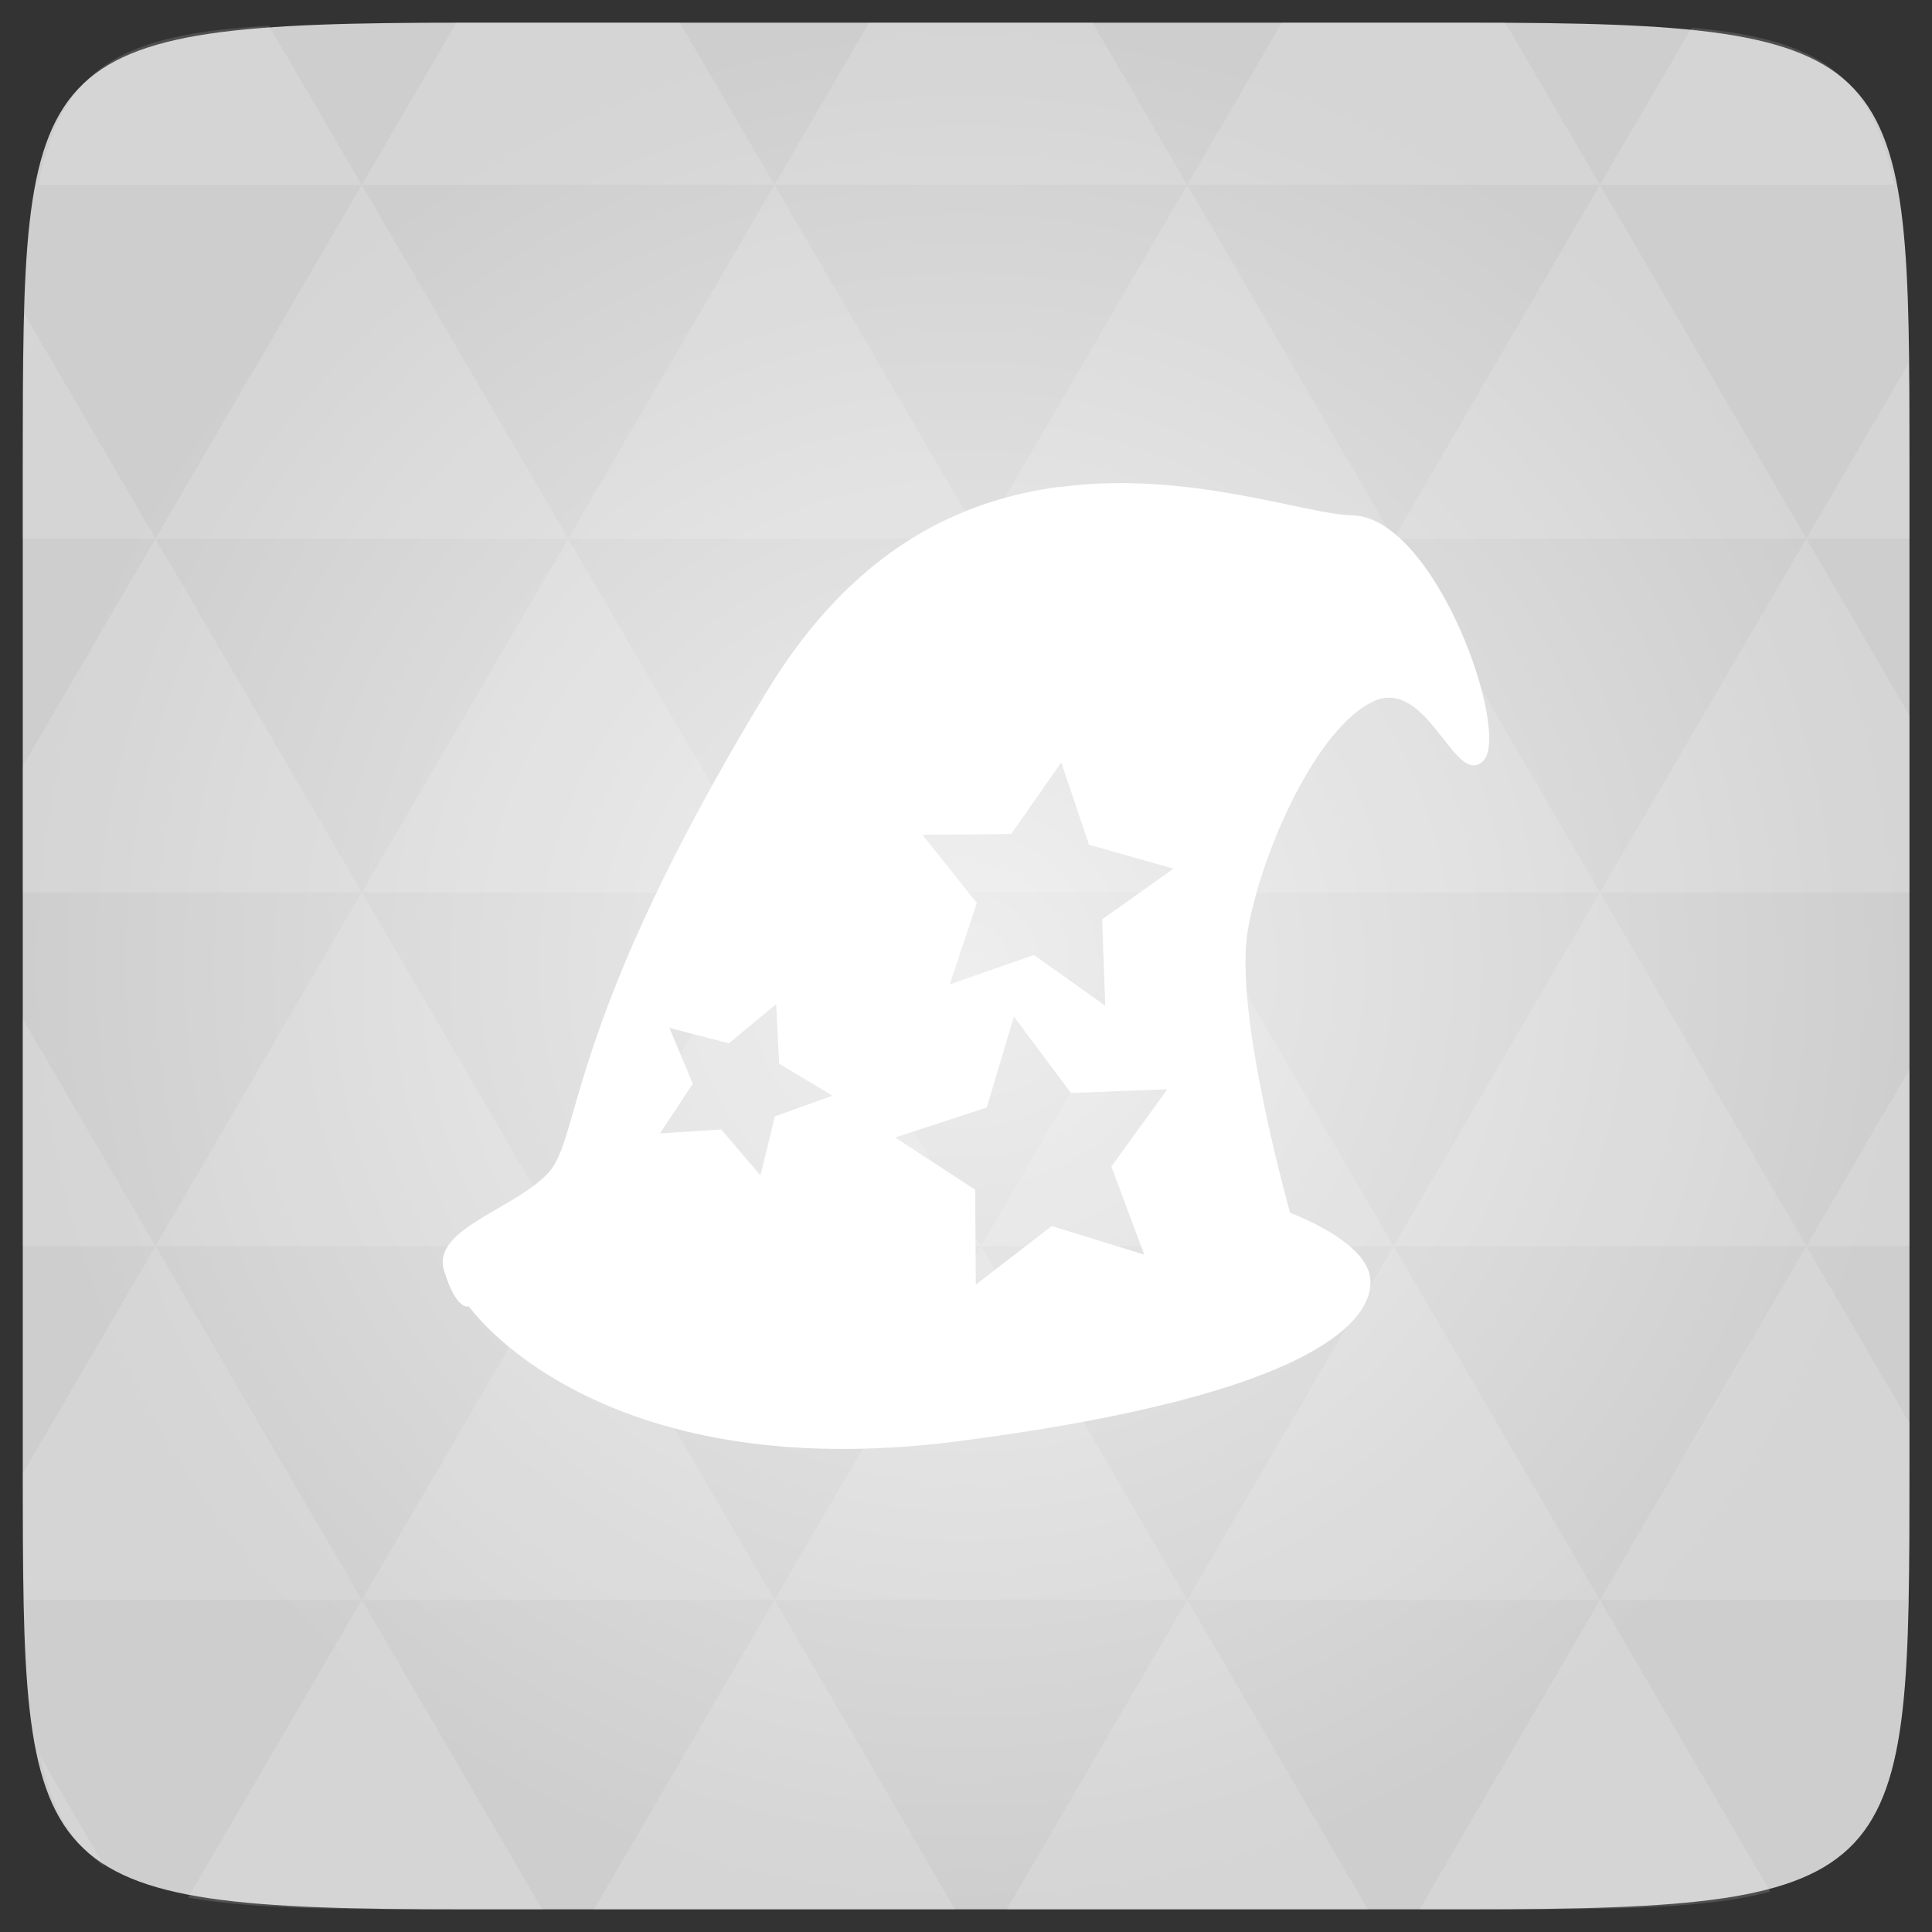 <svg xmlns="http://www.w3.org/2000/svg" viewBox="0 0 48 48"><rect x="0" y="0" width="48" height="48" fill="#333333" stroke="none"/><defs><radialGradient id="thisWeirdIdNameFixesABug0" cx="24" cy="24" r="23.437" gradientUnits="userSpaceOnUse"><stop stop-color="#eeeeee"/><stop offset="1" stop-color="#cecece"/></radialGradient></defs><path d="m 47.44 11.547 l 0 24.906 c 0 10.25 0 10.984 -10.984 10.984 l -24.902 0 c -10.988 0 -10.988 -0.734 -10.988 -10.984 l 0 -24.906 c 0 -10.25 0 -10.984 10.988 -10.984 l 24.902 0 c 10.984 0 10.984 0.734 10.984 10.984" fill="url(#thisWeirdIdNameFixesABug0)"/><!-- color: #eeeeee --><path d="m 26.359 12.09 c -2.48 0.32 -5.145 1.527 -7.313 5.098 c -4.957 8.16 -4.605 11 -5.395 11.918 c -0.793 0.914 -2.93 1.41 -2.621 2.449 c 0.309 1.035 0.621 0.902 0.621 0.902 c 0 0 3.121 4.52 12.172 3.348 c 9.05 -1.172 10.305 -3.082 10.223 -4.03 c -0.082 -0.949 -1.992 -1.641 -1.992 -1.641 c 0 0 -1.414 -4.984 -1.051 -7.03 c 0.363 -2.047 1.742 -5.03 3.105 -5.672 c 1.359 -0.648 2.039 2.168 2.742 1.473 c 0.699 -0.695 -1.18 -6.06 -3.258 -6.102 c -1.164 -0.023 -4.059 -1.121 -7.234 -0.707 m 0.008 6.848 l 0.691 2.043 l 2.098 0.594 l -1.773 1.262 l 0.078 2.145 l -1.773 -1.262 l -2.09 0.73 l 0.672 -2.02 l -1.348 -1.695 l 2.203 -0.02 m -5.84 4.227 l 0.074 1.48 l 1.324 0.793 l -1.43 0.516 l -0.359 1.465 l -0.973 -1.141 l -1.523 0.098 l 0.816 -1.234 l -0.582 -1.387 l 1.477 0.383 m 7.082 -0.664 l 1.418 1.898 l 2.395 -0.094 l -1.391 1.922 l 0.816 2.188 l -2.297 -0.711 l -1.887 1.457 l -0.016 -2.359 l -1.988 -1.297 l 2.277 -0.746 m 0.672 -2.258" fill="#fff"/><path d="m 38.27 47.44 c 2.543 -0.012 4.379 -0.082 5.711 -0.441 l -4.23 -7.25 -4.484 7.691 1.191 0 c 0.641 0 1.242 0 1.813 0 z m 1.48 -7.691 -5.125 -8.789 -5.129 8.789 z m 0 0 7.652 0 c 0.031 -0.973 0.039 -2.063 0.039 -3.297 l 0 -1.098 -2.563 -4.395 z m 5.129 -8.789 -5.129 -8.789 -5.125 8.789 z m 0 0 2.563 0 0 -4.395 z m -10.254 0 -5.129 -8.789 -5.125 8.789 z m -10.254 0 -5.129 8.789 10.254 0 z m 0 0 -5.129 -8.789 -5.125 8.789 z m -10.254 0 -5.129 8.789 10.254 0 z m 0 0 -5.129 -8.789 -5.125 8.789 z m -10.254 0 -3.297 5.648 c 0 1.168 0.012 2.211 0.039 3.141 l 8.383 0 z m 0 0 -3.297 -5.648 0 5.648 z m 5.125 8.789 -4.313 7.395 c 1.598 0.293 3.809 0.297 6.879 0.297 l 1.922 0 z m 0 -17.578 -5.125 -8.789 -3.297 5.648 0 3.141 z m 0 0 10.254 0 -5.125 -8.789 z m 5.129 -8.789 -5.129 -8.789 -5.125 8.789 z m 0 0 10.254 0 -5.129 -8.789 z m 5.125 -8.789 -2.352 -4.03 -5.336 0 c -0.078 0 -0.141 0 -0.215 0 l -2.352 4.03 z m 0 0 10.254 0 -2.352 -4.03 -5.551 0 z m 10.254 0 10.254 0 l -2.352 -4.03 c -0.313 0 -0.609 0 -0.941 0 l -4.609 0 z m 0 0 -5.125 8.789 10.254 0 z m 5.129 8.789 10.254 0 -5.129 -8.789 z m 0 0 -5.129 8.789 10.254 0 z m 5.125 8.789 7.691 0 0 -4.395 -2.563 -4.395 z m 5.129 -8.789 2.563 0 0 -1.832 c 0 -0.914 -0.008 -1.75 -0.023 -2.523 z m -15.383 8.789 -5.125 -8.789 -5.129 8.789 z m 10.254 -17.578 7.309 0 c -0.555 -2.758 -1.887 -3.629 -5.03 -3.902 z m -30.762 0 l -2.305 -3.953 c -3.66 0.207 -5.141 0.996 -5.734 3.953 z m -5.125 8.789 l -3.238 -5.555 c -0.043 1.074 -0.059 2.309 -0.059 3.723 l 0 1.832 z m 15.379 26.367 -4.484 7.691 8.973 0 z m 10.254 0 -4.484 7.691 8.973 0 z m -26.898 6.621 -1.602 -2.746 c 0.293 1.316 0.785 2.18 1.602 2.746 z" fill="#fff" fill-opacity="0.14"/></svg>